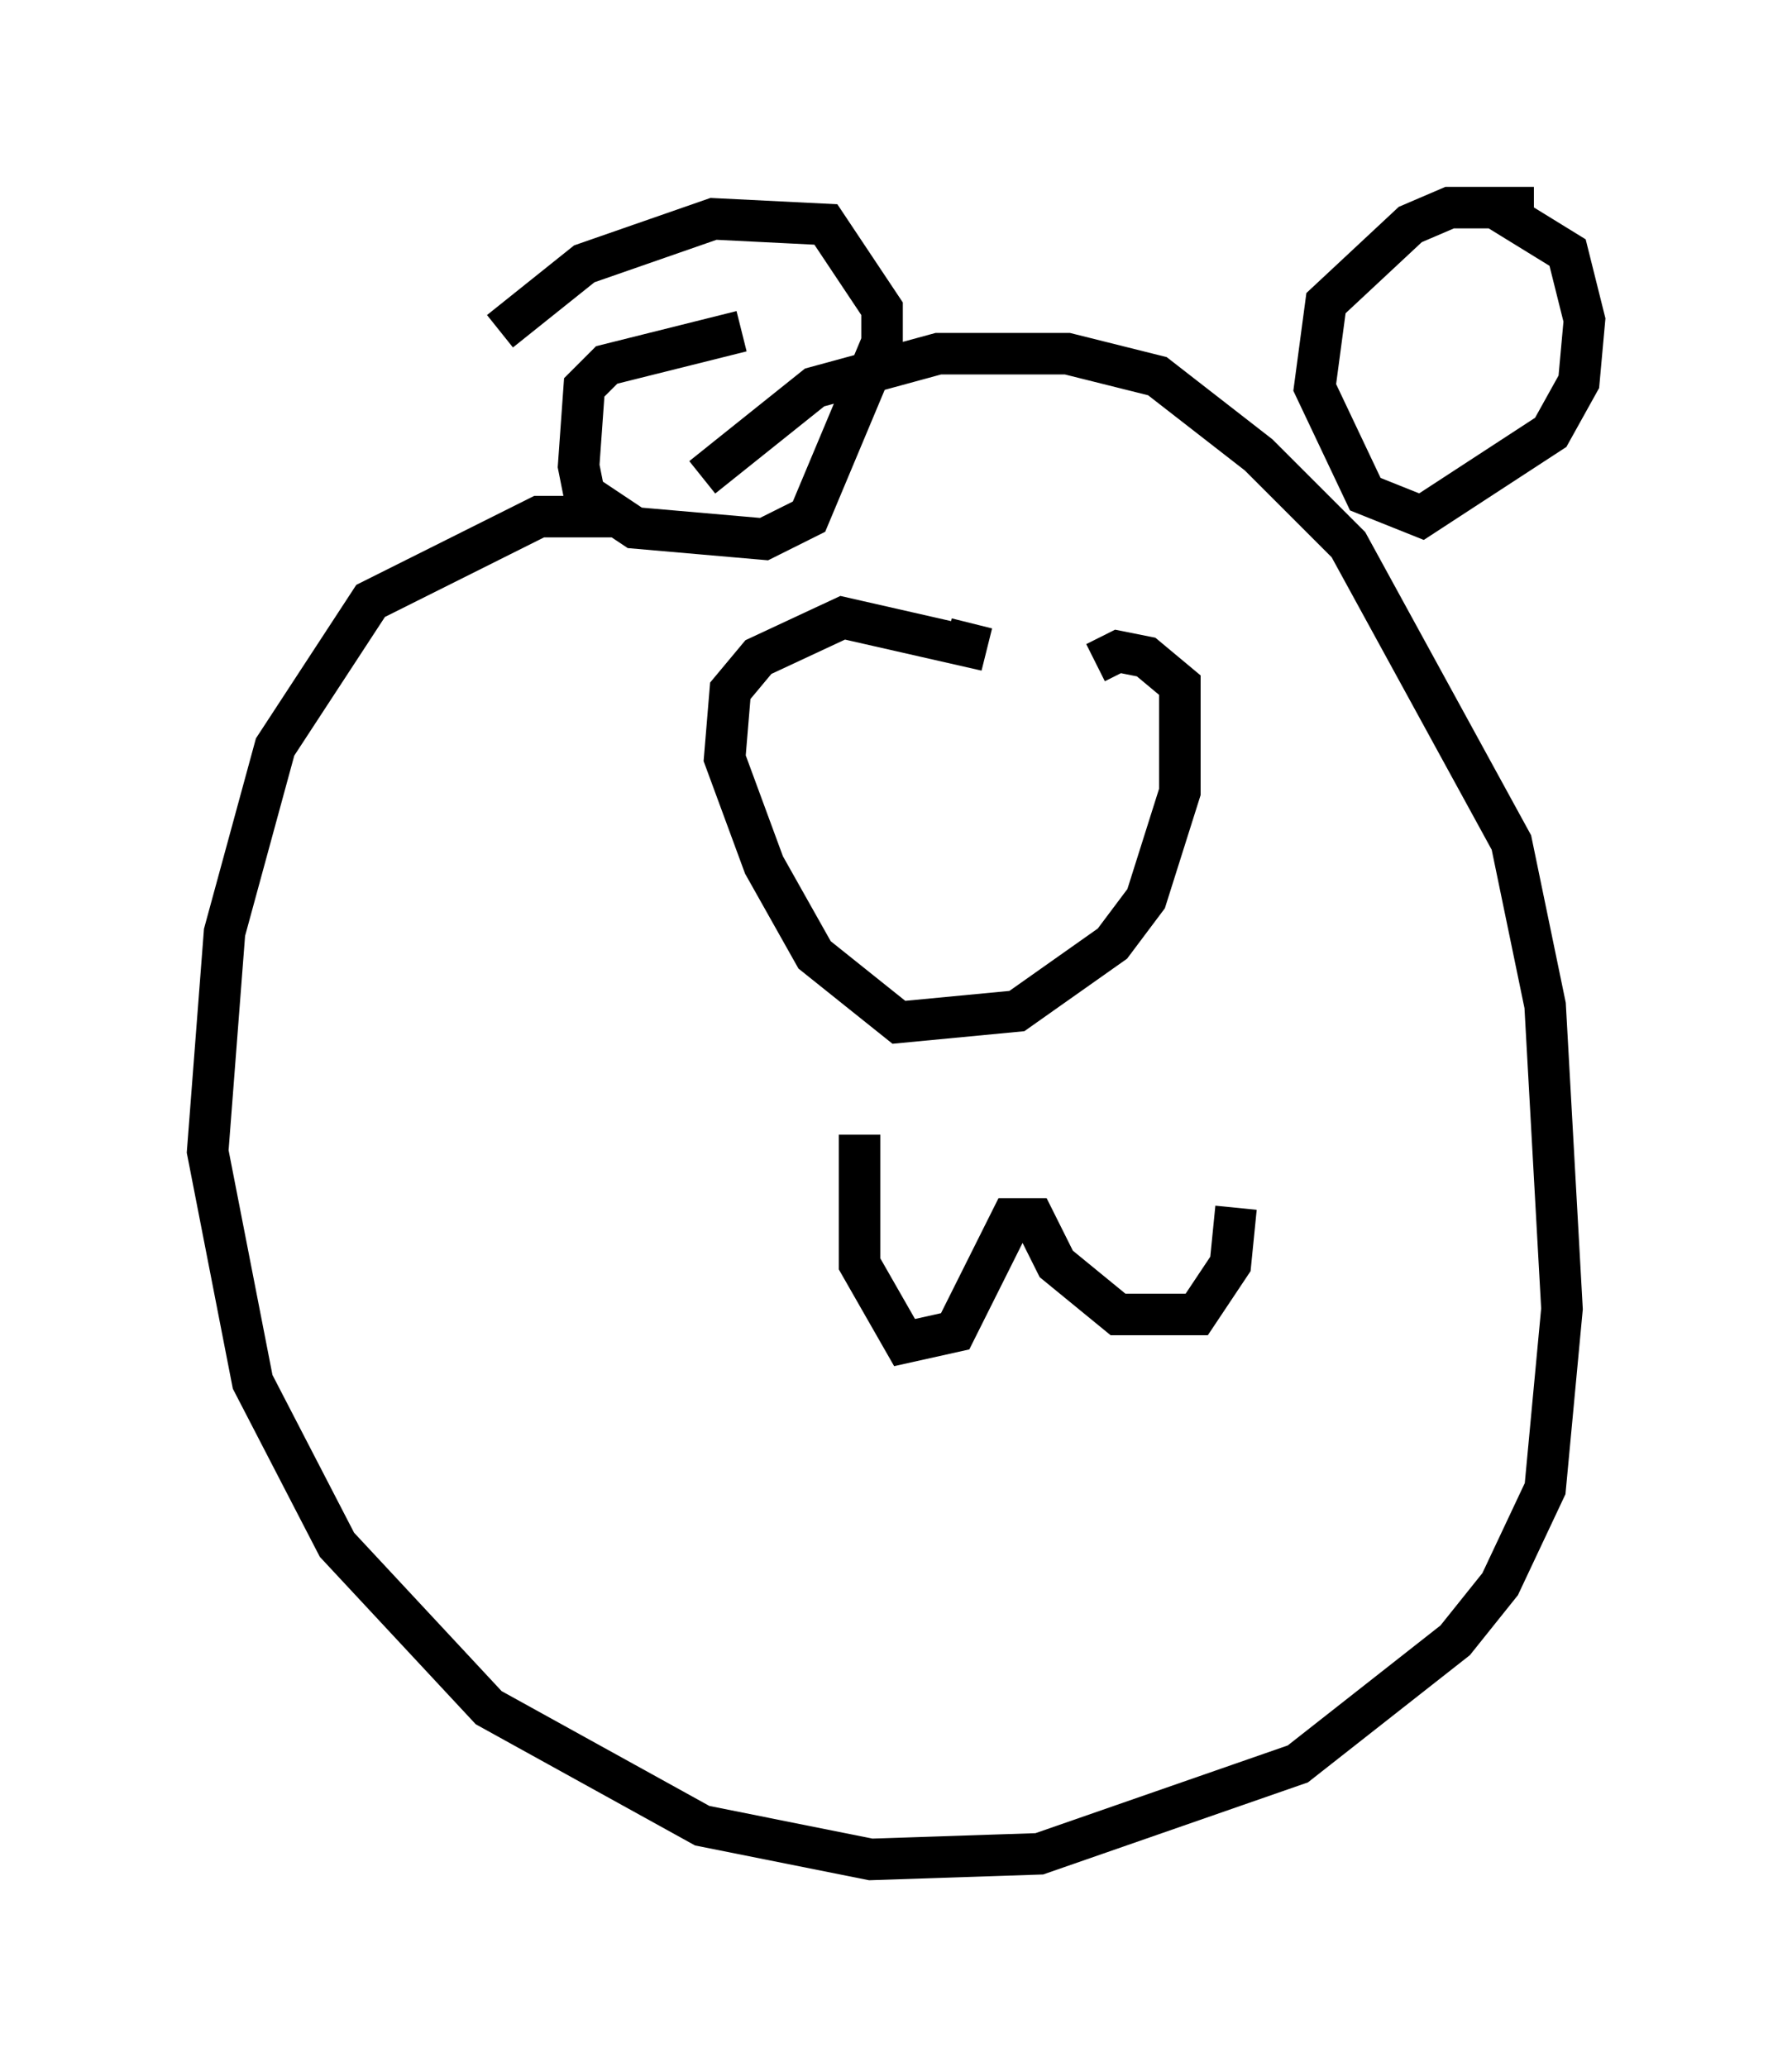 <?xml version="1.0" encoding="utf-8" ?>
<svg baseProfile="full" height="49.783" version="1.1" width="43.153" xmlns="http://www.w3.org/2000/svg" xmlns:ev="http://www.w3.org/2001/xml-events" xmlns:xlink="http://www.w3.org/1999/xlink"><defs /><rect fill="white" height="49.783" width="43.153" x="0" y="0" /><path d="M16.502, 13.254 m-1.759, -0.812 l-1.759, 0.0 -4.059, 2.03 l-2.3, 3.518 -1.218, 4.465 l-0.406, 5.277 1.083, 5.548 l2.03, 3.924 3.654, 3.924 l5.142, 2.842 4.059, 0.812 l4.059, -0.135 6.225, -2.165 l3.789, -2.977 1.083, -1.353 l1.083, -2.3 0.406, -4.33 l-0.406, -7.307 -0.812, -3.924 l-3.924, -7.172 -2.165, -2.165 l-2.436, -1.894 -2.165, -0.541 l-3.112, 0.0 -2.977, 0.812 l-2.706, 2.165 m20.027, -6.495 l-2.03, 0.0 -0.947, 0.406 l-2.03, 1.894 -0.271, 2.03 l1.218, 2.571 1.353, 0.541 l3.112, -2.03 0.677, -1.218 l0.135, -1.488 -0.406, -1.624 l-1.759, -1.083 m-18.132, 2.977 l-3.248, 0.812 -0.541, 0.541 l-0.135, 1.894 0.135, 0.677 l1.218, 0.812 3.112, 0.271 l1.083, -0.541 1.759, -4.195 l0.0, -0.812 -1.353, -2.03 l-2.706, -0.135 -3.112, 1.083 l-2.03, 1.624 m8.66, 19.35 l0.0, 3.112 1.083, 1.894 l1.218, -0.271 1.353, -2.706 l0.541, 0.0 0.541, 1.083 l1.488, 1.218 1.894, 0.0 l0.812, -1.218 0.135, -1.353 m-6.36, -14.073 l-0.135, 0.541 -2.977, -0.677 l-2.03, 0.947 -0.677, 0.812 l-0.135, 1.624 0.947, 2.571 l1.218, 2.165 2.03, 1.624 l2.842, -0.271 2.3, -1.624 l0.812, -1.083 0.812, -2.571 l0.0, -2.571 -0.812, -0.677 l-0.677, -0.135 -0.541, 0.271 m-3.518, 5.142 l0.0, 0.0 " fill="none" stroke="black" stroke-width="1" /></svg>